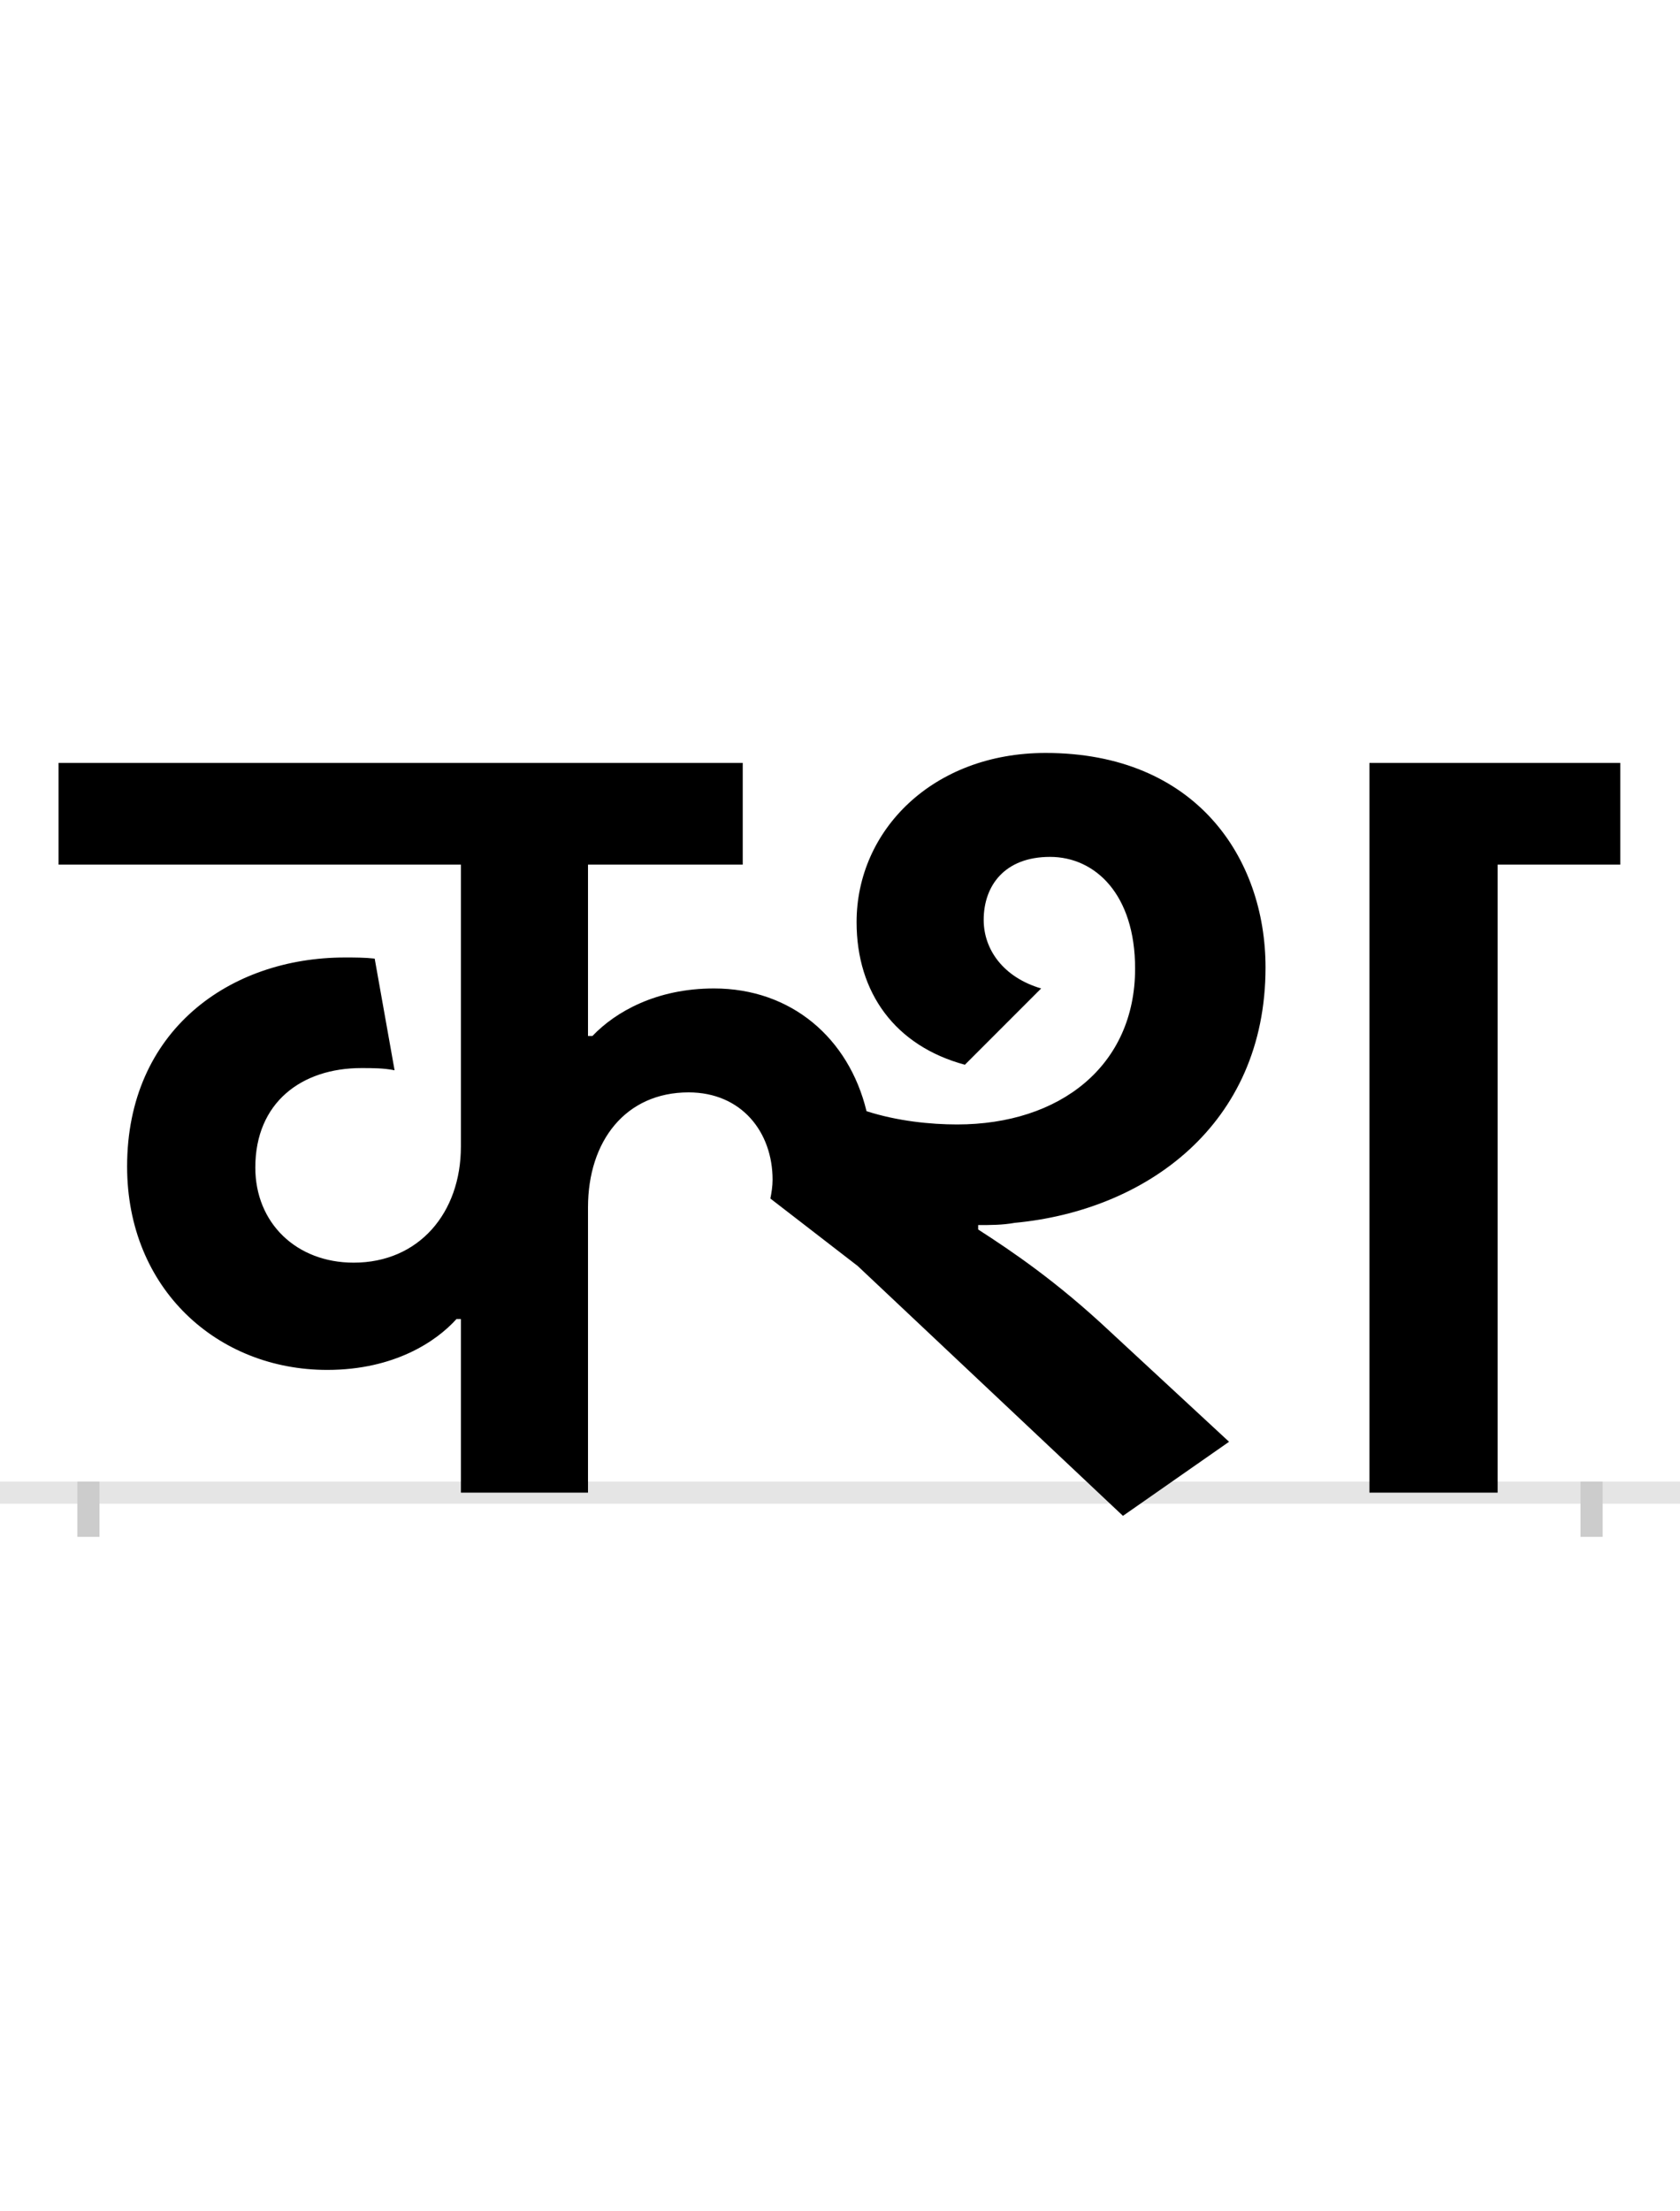 <?xml version="1.0" encoding="UTF-8"?>
<svg height="200.0" version="1.1" width="152.0" xmlns="http://www.w3.org/2000/svg" xmlns:xlink="http://www.w3.org/1999/xlink">
 <rect width="100%" height="100%" fill="#808080" stroke="none"/>
 <path d="M0,0 l152,0 l0,200 l-152,0 Z M0,0" fill="rgb(255,255,255)" transform="matrix(1,0,0,-1,0.0,200.0)"/>
 <path d="M0,0 l152,0" fill="none" stroke="rgb(229,229,229)" stroke-width="2" transform="matrix(1,0,0,-1,0.0,135.0)"/>
 <path d="M0,1 l0,-5" fill="none" stroke="rgb(204,204,204)" stroke-width="2" transform="matrix(1,0,0,-1,8.0,135.0)"/>
 <path d="M0,1 l0,-5" fill="none" stroke="rgb(204,204,204)" stroke-width="2" transform="matrix(1,0,0,-1,144.0,135.0)"/>
 <path d="M862,456 c-34,10,-52,35,-52,62 c0,31,19,57,60,57 c41,0,77,-34,77,-101 c0,-88,-68,-141,-161,-141 c-24,0,-54,3,-82,12 c-16,66,-68,111,-138,111 c-52,0,-89,-21,-110,-43 l-4,0 l0,155 l140,0 l0,92 l-619,0 l0,-92 l364,0 l0,-255 c0,-60,-38,-105,-97,-105 c-52,0,-89,36,-89,86 c0,59,42,90,96,90 c10,0,20,0,30,-2 l-18,101 c-9,1,-18,1,-27,1 c-104,0,-197,-66,-197,-189 c0,-111,82,-184,181,-184 c61,0,99,26,117,46 l4,0 l0,-157 l115,0 l0,258 c0,60,34,104,91,104 c48,0,76,-36,76,-79 c0,-6,-1,-12,-2,-17 l79,-61 l240,-226 l96,67 l-108,100 c-48,45,-88,72,-119,92 l0,4 c11,0,22,0,33,2 c118,11,227,88,227,231 c0,99,-63,194,-199,194 c-102,0,-171,-70,-171,-153 c0,-64,35,-112,98,-129 Z M1159,0 l116,0 l0,568 l111,0 l0,92 l-227,0 Z M1159,0" fill="rgb(0,0,0)" transform="matrix(0.1,0.0,0.0,-0.1,8.0,135.0)"/>
</svg>